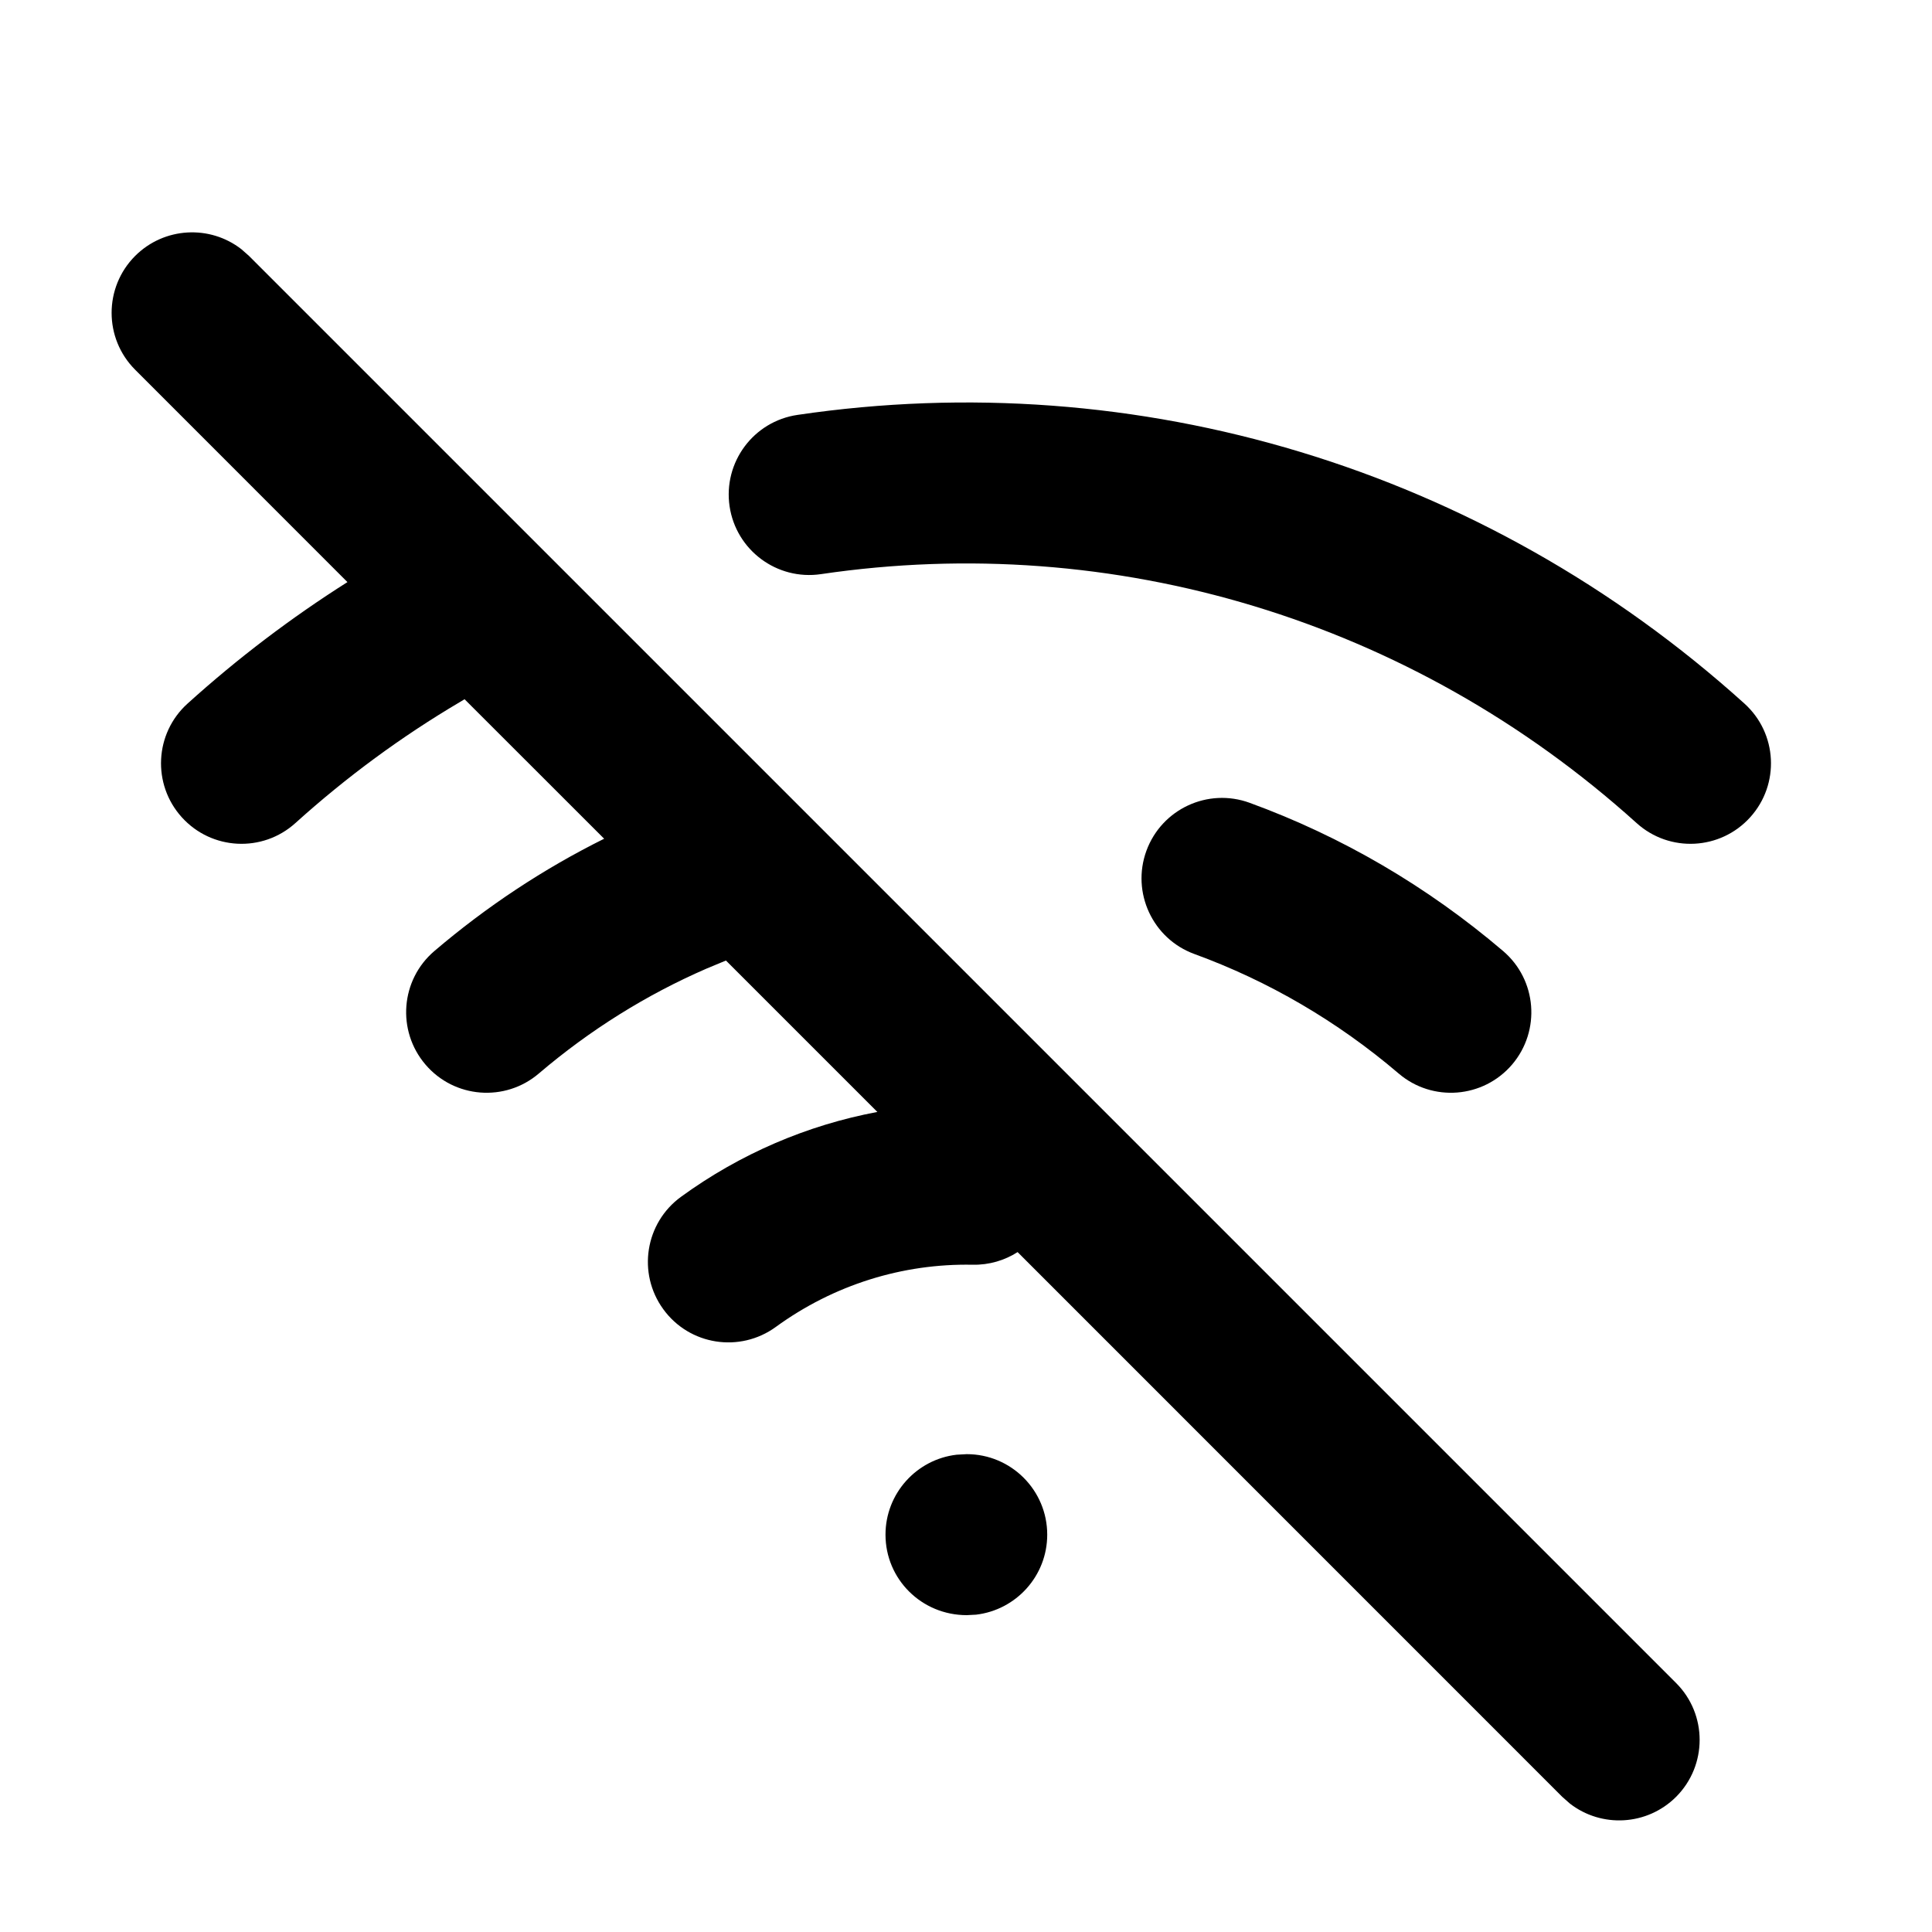 <?xml version="1.0" encoding="UTF-8"?>
<svg width="24px" height="24px" viewBox="0 0 24 24" version="1.1" xmlns="http://www.w3.org/2000/svg" xmlns:xlink="http://www.w3.org/1999/xlink">
    <title>A34D75F8-70DA-4443-A46B-64168B905FAC</title>
    <g id="Symbols" stroke="none" stroke-width="1" fill="none" fill-rule="evenodd">
        <g id="Icons/general/wifi-off-24px" fill="currentColor">
            <path d="M2.999,3.096 L3.093,3.179 L20.821,20.907 C21.211,21.297 21.211,21.93 20.821,22.321 C20.46,22.681 19.893,22.709 19.501,22.404 L19.407,22.321 L12.641,15.554 C12.48,15.657 12.288,15.715 12.083,15.711 C11.213,15.694 10.357,15.96 9.637,16.484 C9.19,16.809 8.564,16.711 8.24,16.264 C7.915,15.818 8.013,15.192 8.46,14.867 C9.195,14.332 10.029,13.976 10.899,13.813 L9.018,11.932 L8.775,12.033 C8.028,12.358 7.329,12.794 6.694,13.335 C6.274,13.694 5.643,13.644 5.285,13.224 C4.926,12.803 4.976,12.172 5.396,11.814 C6.047,11.259 6.754,10.792 7.505,10.419 L5.771,8.686 L5.713,8.721 C4.99,9.148 4.306,9.65 3.67,10.224 C3.26,10.595 2.628,10.562 2.258,10.152 C1.888,9.742 1.92,9.11 2.33,8.74 C2.953,8.177 3.618,7.673 4.316,7.231 L1.679,4.593 C1.289,4.203 1.289,3.57 1.679,3.179 C2.04,2.819 2.607,2.791 2.999,3.096 Z M12.009,18.064 C12.561,18.064 13.009,18.512 13.009,19.064 C13.009,19.577 12.622,20 12.125,20.058 L12.009,20.064 C11.448,20.064 11,19.617 11,19.064 C11,18.552 11.386,18.129 11.883,18.071 L12.009,18.064 Z M15.524,9.973 C16.664,10.389 17.728,11.009 18.672,11.814 C19.092,12.172 19.142,12.803 18.784,13.224 C18.425,13.644 17.794,13.694 17.374,13.335 C16.612,12.685 15.755,12.186 14.837,11.851 C14.319,11.662 14.052,11.087 14.241,10.569 C14.431,10.05 15.005,9.783 15.524,9.973 Z M21.67,8.74 C22.08,9.11 22.112,9.742 21.742,10.152 C21.372,10.562 20.74,10.595 20.33,10.224 C17.529,7.696 13.832,6.596 10.199,7.132 C9.652,7.213 9.144,6.835 9.063,6.289 C8.983,5.742 9.36,5.234 9.907,5.154 C14.127,4.531 18.423,5.809 21.67,8.74 Z" id="Shape"></path>
        </g>
    </g>
</svg>